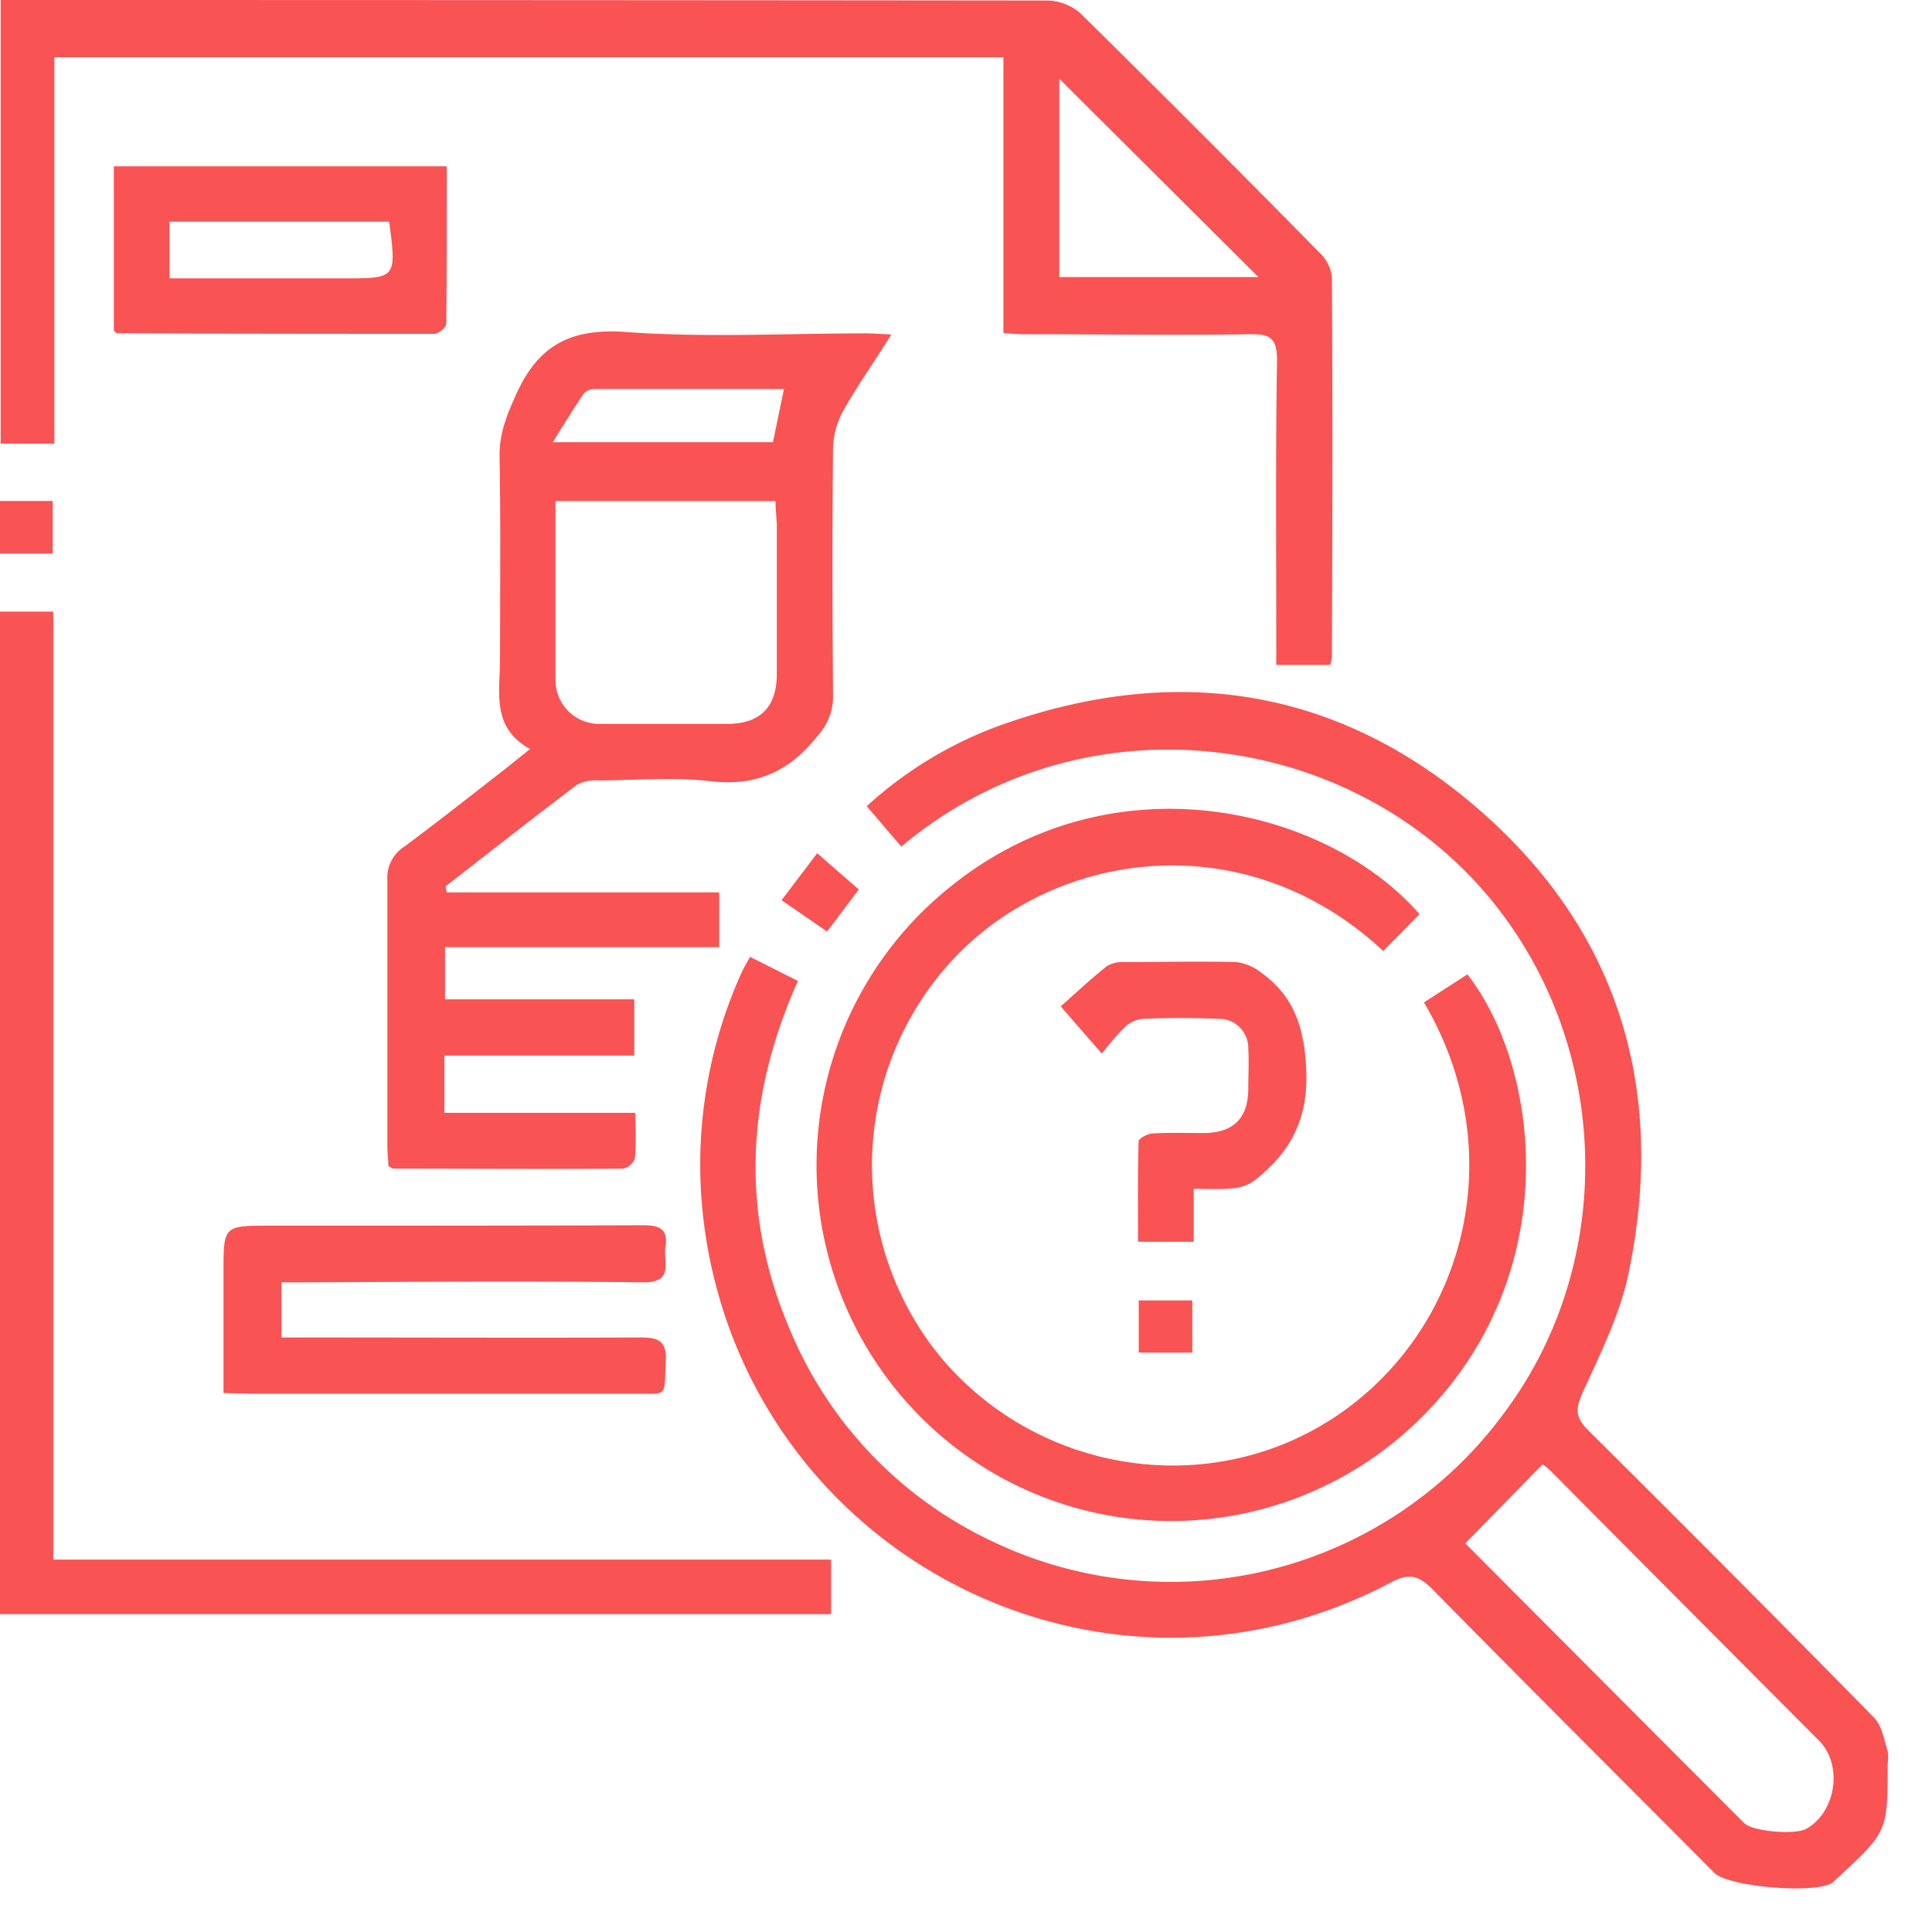 <svg width="44" height="44" fill="none" xmlns="http://www.w3.org/2000/svg"><path d="M20.527 19.281l-.788-.92a9.083 9.083 0 013.107-1.865c4.003-1.411 7.704-.816 10.897 1.994 3.152 2.775 4.194 6.356 3.357 10.458-.192.963-.65 1.874-1.06 2.775-.168.372-.157.566.131.852a697.14 697.14 0 016.514 6.548c.175.18.219.493.305.75a.897.897 0 010 .286c0 1.556 0 1.556-1.151 2.618a1.225 1.225 0 01-.106.098c-.365.264-2.365.102-2.688-.22-2.144-2.153-4.287-4.293-6.408-6.446-.311-.316-.528-.4-.96-.17-6.5 3.444-14.399-.514-15.59-7.794a10.635 10.635 0 01.79-6.069c.05-.114.115-.221.204-.385l1.092.55c-1.211 2.697-1.315 5.378-.136 8.053a9.243 9.243 0 004.507 4.683 9.406 9.406 0 006.387.672 9.433 9.433 0 005.336-3.585c2.66-3.57 2.4-8.68-.588-11.997-3.254-3.603-9.134-4.27-13.152-.886zm12.835 15.876c-.036-.084-.03-.05-.01-.028a5052.96 5052.96 0 006.373 6.392c.192.193 1.161.27 1.413.129.68-.385.837-1.454.29-2.007a4615.696 4615.696 0 01-6.132-6.163 1.234 1.234 0 00-.165-.131l-1.769 1.808zM1.238 10.104H.015V0H.52c7.776 0 15.55.004 23.324.012.276.003.542.103.753.283a473.39 473.39 0 015.435 5.44.93.93 0 01.301.561c.017 2.89.012 5.778 0 8.667-.007.06-.02.12-.038.18h-1.229v-.627c0-2.103-.017-4.206.017-6.307 0-.513-.155-.605-.624-.597-1.71.025-3.423 0-5.133 0-.142 0-.284-.014-.474-.024V1.302H1.238v8.802zm22.886-8.31V6.31h4.535l-4.535-4.517z" fill="#F95353"/><path d="M12.072 17.058c-.899-.494-.68-1.32-.684-2.07 0-1.54.016-3.082-.011-4.622 0-.52.175-.934.384-1.397.507-1.123 1.26-1.498 2.496-1.408 1.814.133 3.647.031 5.467.031.156 0 .311.014.576.025-.384.617-.768 1.156-1.083 1.716a1.866 1.866 0 00-.245.846c-.02 1.893-.016 3.788 0 5.682a1.31 1.31 0 01-.35.895c-.635.807-1.388 1.156-2.436 1.036-.835-.1-1.693-.025-2.54-.017a.91.91 0 00-.503.096c-1.008.76-1.998 1.541-2.993 2.312l.023.14h6.207v1.248h-6.245v1.188h4.31v1.28H10.12v1.305h4.35c0 .385.022.71-.011 1.036a.365.365 0 01-.267.235c-1.743.012-3.486 0-5.23 0-.026 0-.055-.027-.118-.06 0-.136-.022-.292-.022-.448V20.04a.834.834 0 01.384-.757c.745-.553 1.475-1.129 2.208-1.699.194-.15.39-.312.657-.526zm5.59-5.646H12.65v4.07a1 1 0 001.021 1.005h2.88c.757 0 1.138-.377 1.14-1.131v-3.413c-.008-.171-.029-.345-.029-.531zm.192-2.552h-4.302a.355.355 0 00-.252.096c-.238.347-.455.709-.712 1.115h5.015l.251-1.211zM32.43 22.829l.99-.638c1.701 2.183 2.262 7.063-1.3 10.332a8.073 8.073 0 01-5.961 2.101 8.057 8.057 0 01-5.646-2.847 8.114 8.114 0 01-1.876-6.053 8.123 8.123 0 013.042-5.557c3.693-2.954 8.539-1.768 10.649.651l-.826.84c-3.185-2.966-7.55-2.269-9.839.237a6.88 6.88 0 00-.223 9.033c2.226 2.637 6.075 3.218 8.905 1.38 2.989-1.94 4.125-6.016 2.084-9.48z" fill="#F95353"/><path d="M0 36.762V13.929h1.213v21.59h17.714v1.243H0z" fill="#F95353"/><path d="M5.09 31.725v-2.744c0-1.067 0-1.066 1.048-1.067 2.83 0 5.661 0 8.491-.01.37 0 .595.064.526.493-.056.339.21.817-.509.807-2.559-.03-5.118-.012-7.679 0H6.41v1.256h.55c2.541 0 5.085.01 7.627 0 .42 0 .599.083.576.549-.045.824.069.732-.718.732H5.713l-.624-.016zm5.085-27.938c0 1.219 0 2.403-.011 3.586 0 .08-.175.23-.27.23-2.41 0-4.824 0-7.235-.016-.012 0-.025-.02-.067-.058V3.787h7.583zM8.864 5.048H3.86V6.34h3.947c1.225.002 1.225.002 1.056-1.292zm18.322 22.026v1.207h-1.268c0-.77-.01-1.527.013-2.288 0-.065.203-.173.319-.179.384-.023.767-.01 1.151-.01.688 0 1.026-.334 1.028-1.014 0-.305.017-.61 0-.915a.667.667 0 00-.415-.624.662.662 0 00-.26-.048 20.743 20.743 0 00-1.727 0 .707.707 0 00-.413.192 6.21 6.21 0 00-.52.601l-.937-1.076c.328-.291.678-.619 1.048-.915a.702.702 0 01.405-.095c.849 0 1.695-.02 2.542 0 .211.026.41.111.576.245.749.541.977 1.254 1.02 2.207.05 1.138-.365 1.891-1.187 2.529a.939.939 0 01-.468.17c-.275.032-.56.013-.907.013zm-8.351-5.859l-1.036-.713.812-1.07.948.826c-.242.317-.466.616-.724.957zM0 12.606V11.41h1.2v1.196H0zm27.154 17.01v1.189h-1.22v-1.189h1.22z" fill="#F95353"/></svg>